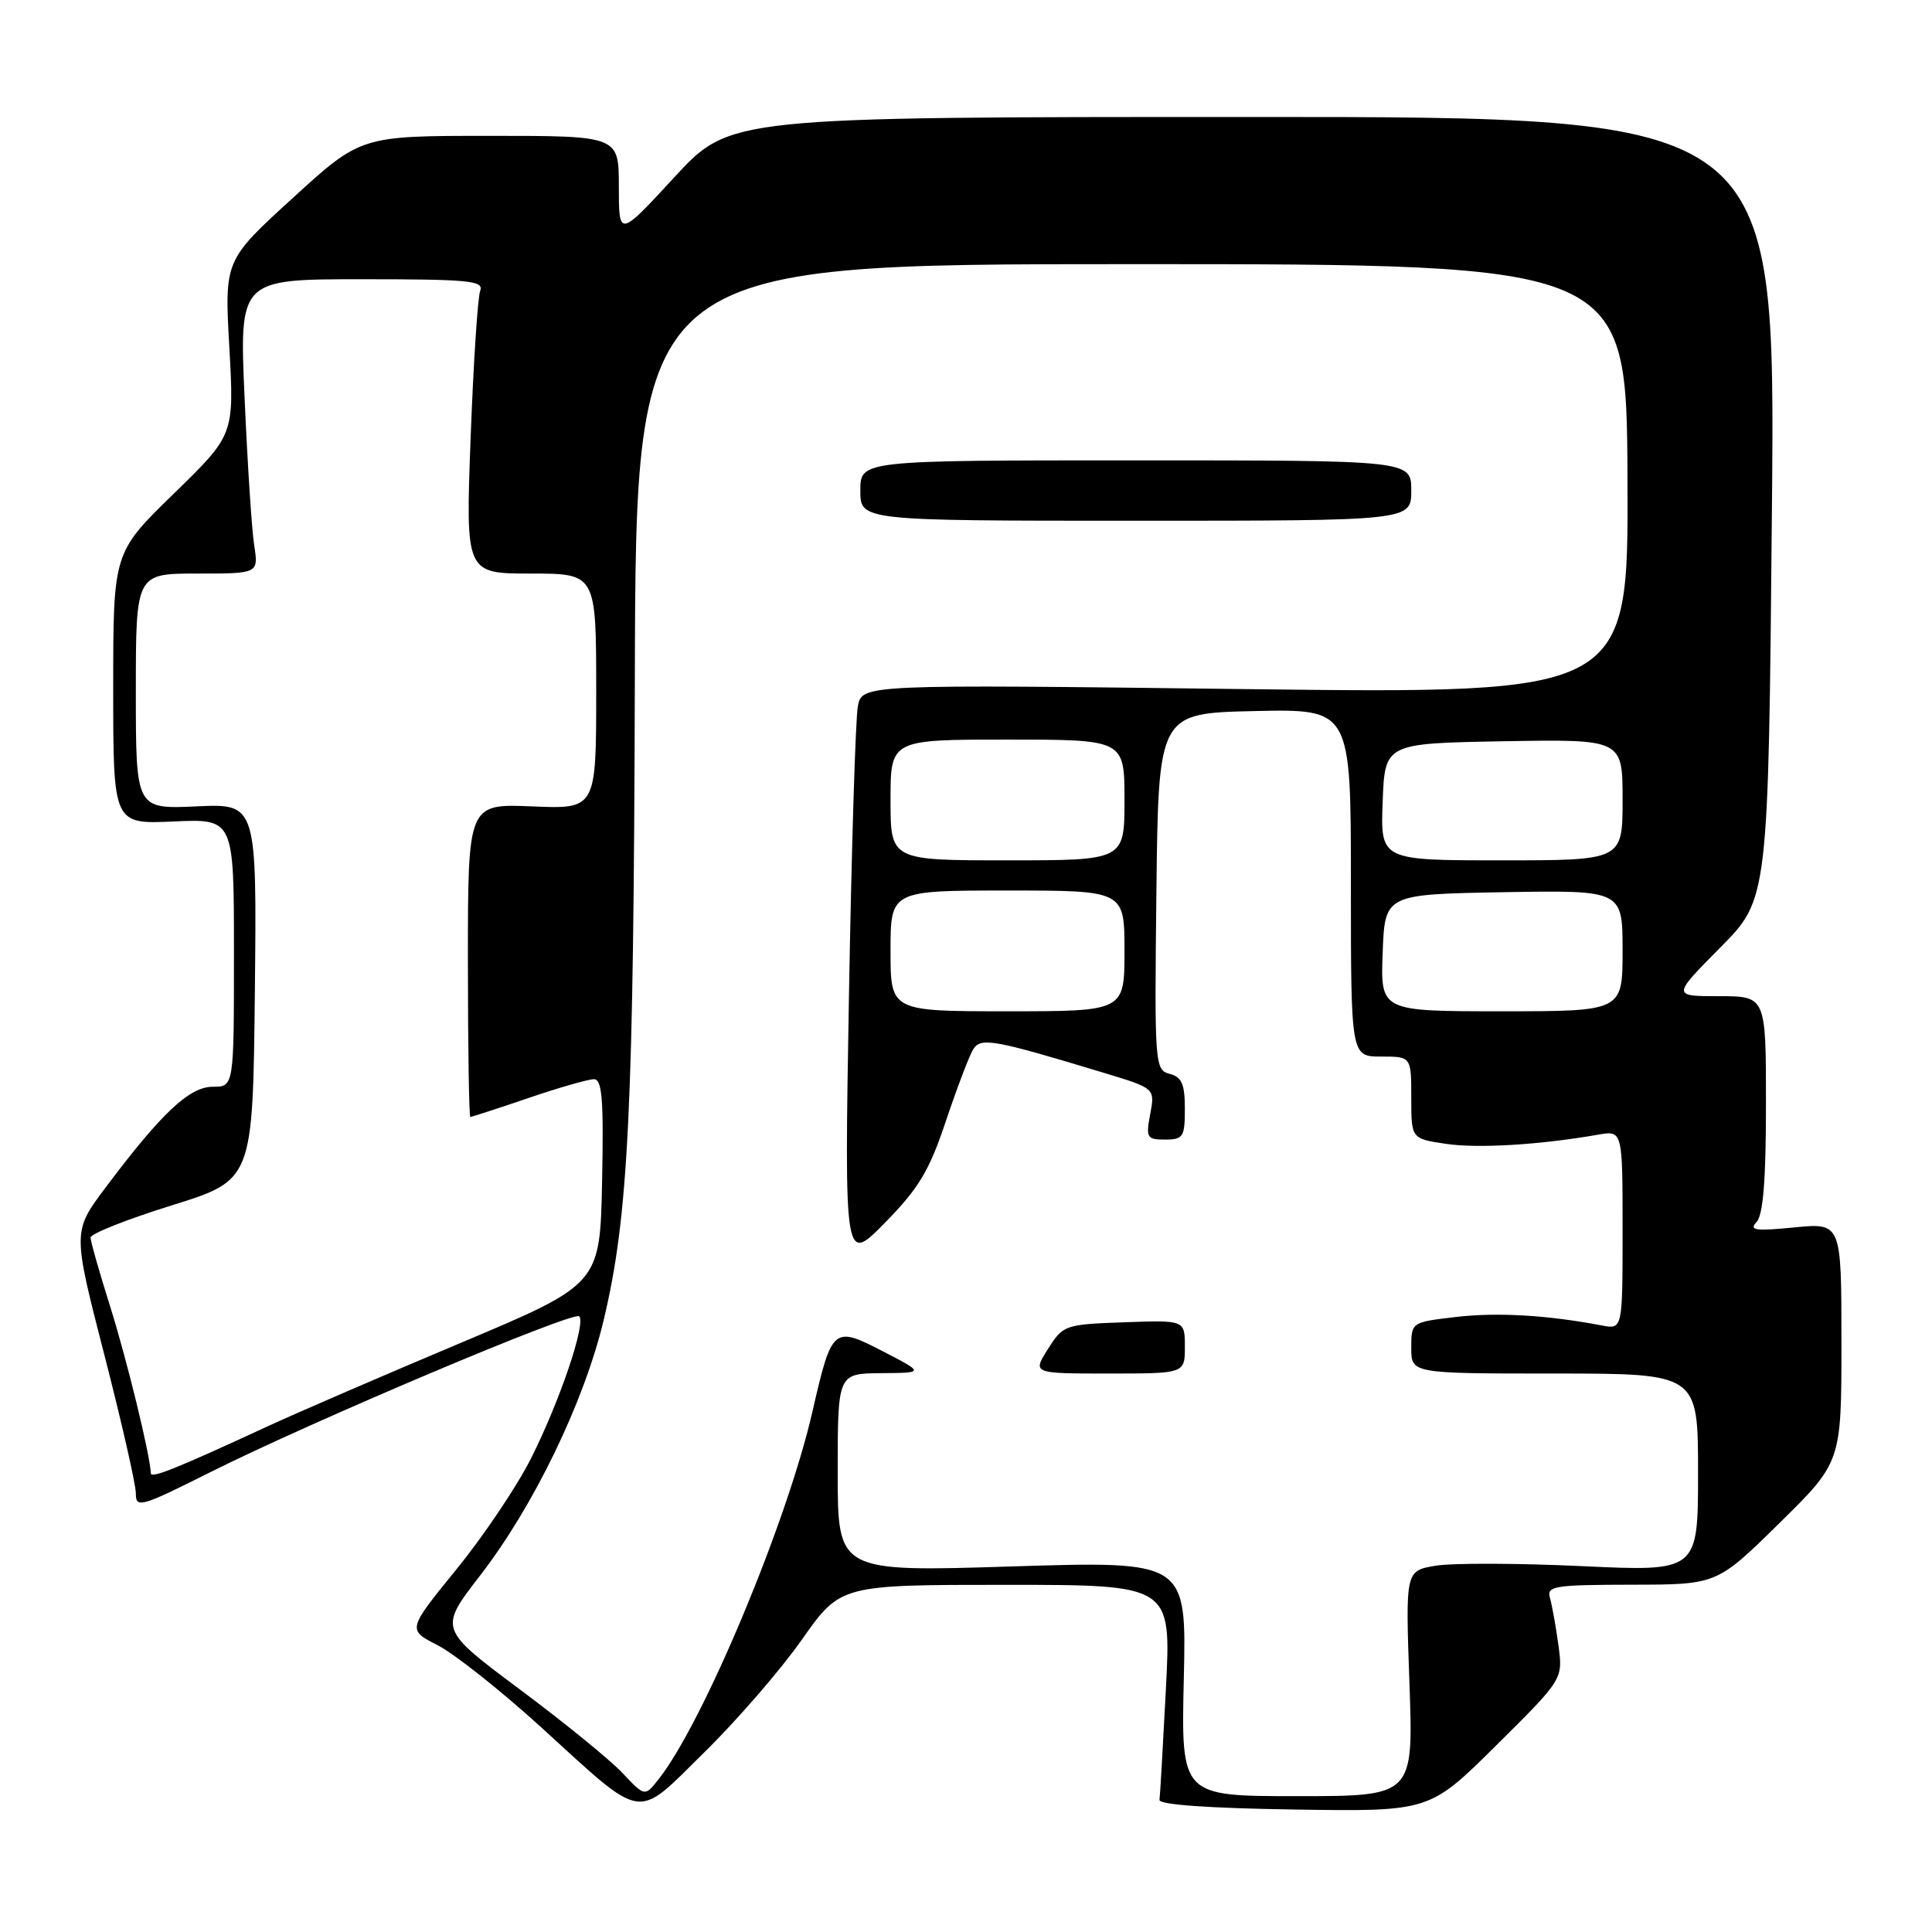 <?xml version="1.0" encoding="UTF-8" standalone="no"?>
<!DOCTYPE svg PUBLIC "-//W3C//DTD SVG 1.1//EN" "http://www.w3.org/Graphics/SVG/1.1/DTD/svg11.dtd" >
<svg xmlns="http://www.w3.org/2000/svg" xmlns:xlink="http://www.w3.org/1999/xlink" version="1.1" viewBox="0 0 256 256">
 <g >
 <path fill="currentColor"
d=" M 106.26 217.25 C 111.37 210.00 111.37 210.00 133.29 210.00 C 155.20 210.00 155.20 210.00 154.49 223.75 C 154.10 231.31 153.72 237.95 153.64 238.50 C 153.55 239.13 160.21 239.60 171.46 239.77 C 189.41 240.05 189.41 240.05 198.26 231.27 C 207.11 222.50 207.11 222.50 206.50 218.00 C 206.16 215.53 205.66 212.71 205.38 211.75 C 204.91 210.16 205.88 210.00 216.18 209.98 C 227.50 209.97 227.50 209.97 235.75 201.85 C 244.00 193.74 244.00 193.74 244.00 177.88 C 244.00 162.03 244.00 162.03 237.75 162.64 C 232.58 163.15 231.72 163.03 232.75 161.93 C 233.63 160.99 234.00 156.36 234.00 146.30 C 234.00 132.00 234.00 132.00 227.78 132.00 C 221.56 132.00 221.56 132.00 227.94 125.56 C 234.32 119.13 234.32 119.13 234.79 67.31 C 235.26 15.50 235.26 15.50 165.99 15.50 C 96.72 15.50 96.72 15.50 89.36 23.48 C 82.00 31.46 82.00 31.46 82.00 24.73 C 82.00 18.00 82.00 18.00 64.91 18.00 C 47.81 18.00 47.81 18.00 38.78 26.25 C 29.74 34.50 29.74 34.50 30.39 46.06 C 31.03 57.62 31.03 57.62 23.02 65.42 C 15.00 73.22 15.00 73.22 15.00 91.22 C 15.00 109.21 15.00 109.21 23.00 108.85 C 31.00 108.49 31.00 108.49 31.00 126.24 C 31.00 144.00 31.00 144.00 28.20 144.00 C 25.10 144.00 21.40 147.48 14.00 157.34 C 9.62 163.18 9.62 163.18 13.81 179.46 C 16.11 188.41 18.00 196.70 18.00 197.88 C 18.00 199.88 18.65 199.69 27.75 195.13 C 41.16 188.40 76.01 173.67 76.75 174.42 C 77.67 175.34 74.17 185.67 70.38 193.21 C 68.53 196.90 64.08 203.53 60.49 207.93 C 53.97 215.95 53.97 215.95 57.97 217.99 C 60.17 219.11 66.30 223.96 71.58 228.76 C 85.61 241.53 84.07 241.29 93.33 232.19 C 97.64 227.96 103.46 221.24 106.26 217.25 Z  M 82.47 234.92 C 80.84 233.19 74.70 228.19 68.82 223.81 C 58.14 215.84 58.14 215.84 63.65 208.72 C 70.71 199.58 77.38 185.80 79.97 175.00 C 83.29 161.13 83.97 147.24 84.12 89.69 C 84.27 35.00 84.27 35.00 149.90 35.00 C 215.53 35.00 215.53 35.00 215.65 63.47 C 215.77 91.93 215.77 91.93 165.00 91.31 C 114.23 90.68 114.23 90.68 113.67 93.59 C 113.36 95.19 112.83 112.47 112.49 132.00 C 111.88 167.50 111.88 167.50 117.28 162.00 C 121.75 157.45 123.14 155.13 125.35 148.50 C 126.83 144.10 128.45 139.84 128.96 139.03 C 129.97 137.43 131.61 137.72 146.28 142.16 C 153.05 144.21 153.05 144.21 152.41 147.61 C 151.82 150.76 151.96 151.00 154.39 151.00 C 156.78 151.00 157.00 150.65 157.00 146.91 C 157.00 143.64 156.59 142.71 154.98 142.29 C 153.02 141.77 152.97 141.10 153.23 118.13 C 153.50 94.50 153.50 94.50 166.25 94.22 C 179.00 93.94 179.00 93.94 179.00 116.97 C 179.00 140.00 179.00 140.00 183.00 140.00 C 187.00 140.00 187.00 140.00 187.00 145.44 C 187.00 150.88 187.00 150.88 191.56 151.56 C 195.80 152.20 204.06 151.70 211.75 150.35 C 215.00 149.78 215.00 149.78 215.00 162.97 C 215.00 176.16 215.00 176.16 212.25 175.63 C 205.06 174.26 198.44 173.87 192.98 174.50 C 187.00 175.20 187.00 175.20 187.00 178.60 C 187.00 182.00 187.00 182.00 206.00 182.00 C 225.00 182.00 225.00 182.00 225.00 195.12 C 225.00 208.24 225.00 208.24 209.58 207.52 C 201.10 207.12 192.38 207.10 190.20 207.47 C 186.23 208.14 186.23 208.14 186.76 223.07 C 187.29 238.00 187.29 238.00 171.89 238.00 C 156.50 238.00 156.50 238.00 156.86 222.42 C 157.22 206.84 157.22 206.84 134.11 207.56 C 111.00 208.29 111.00 208.29 111.00 195.14 C 111.00 182.00 111.00 182.00 116.75 181.95 C 122.50 181.91 122.50 181.91 117.01 179.07 C 110.41 175.65 110.23 175.81 107.65 187.05 C 104.29 201.74 93.16 228.33 87.25 235.78 C 85.44 238.07 85.44 238.07 82.47 234.92 Z  M 157.00 178.46 C 157.00 174.92 157.00 174.92 148.96 175.21 C 141.09 175.49 140.87 175.57 138.86 178.75 C 136.80 182.00 136.80 182.00 146.90 182.00 C 157.00 182.00 157.00 182.00 157.00 178.46 Z  M 187.00 65.00 C 187.00 61.00 187.00 61.00 150.50 61.00 C 114.00 61.00 114.00 61.00 114.00 65.00 C 114.00 69.00 114.00 69.00 150.50 69.00 C 187.00 69.00 187.00 69.00 187.00 65.00 Z  M 19.98 195.21 C 19.93 192.93 16.77 180.00 14.57 173.03 C 13.16 168.56 12.00 164.48 12.00 163.98 C 12.00 163.48 16.84 161.56 22.75 159.72 C 33.50 156.37 33.50 156.37 33.77 131.43 C 34.03 106.48 34.03 106.48 26.02 106.85 C 18.00 107.21 18.00 107.21 18.00 91.61 C 18.00 76.00 18.00 76.00 26.13 76.00 C 34.26 76.00 34.26 76.00 33.68 72.25 C 33.36 70.19 32.79 61.41 32.41 52.75 C 31.71 37.00 31.71 37.00 47.96 37.00 C 62.16 37.00 64.14 37.19 63.63 38.53 C 63.30 39.38 62.73 48.15 62.36 58.03 C 61.69 76.00 61.69 76.00 70.34 76.00 C 79.00 76.00 79.00 76.00 79.00 91.60 C 79.00 107.21 79.00 107.21 70.50 106.85 C 62.00 106.50 62.00 106.50 62.00 127.25 C 62.00 138.66 62.15 148.00 62.32 148.00 C 62.50 148.00 65.96 146.88 70.00 145.50 C 74.04 144.12 77.96 143.00 78.70 143.00 C 79.79 143.00 80.00 145.69 79.78 156.58 C 79.50 170.17 79.50 170.17 61.00 177.96 C 50.83 182.24 39.35 187.20 35.50 188.98 C 23.25 194.64 20.00 195.95 19.98 195.21 Z  M 118.00 126.00 C 118.00 118.00 118.00 118.00 133.50 118.00 C 149.00 118.00 149.00 118.00 149.00 126.00 C 149.00 134.00 149.00 134.00 133.50 134.00 C 118.00 134.00 118.00 134.00 118.00 126.00 Z  M 183.21 126.25 C 183.50 118.50 183.50 118.50 199.25 118.22 C 215.00 117.95 215.00 117.95 215.00 125.97 C 215.00 134.00 215.00 134.00 198.96 134.00 C 182.92 134.00 182.92 134.00 183.21 126.25 Z  M 118.00 106.00 C 118.00 98.00 118.00 98.00 133.50 98.00 C 149.00 98.00 149.00 98.00 149.00 106.00 C 149.00 114.00 149.00 114.00 133.50 114.00 C 118.00 114.00 118.00 114.00 118.00 106.00 Z  M 183.21 106.25 C 183.50 98.50 183.50 98.50 199.25 98.22 C 215.00 97.95 215.00 97.95 215.00 105.97 C 215.00 114.00 215.00 114.00 198.96 114.00 C 182.92 114.00 182.92 114.00 183.21 106.25 Z "/>
</g>
</svg>